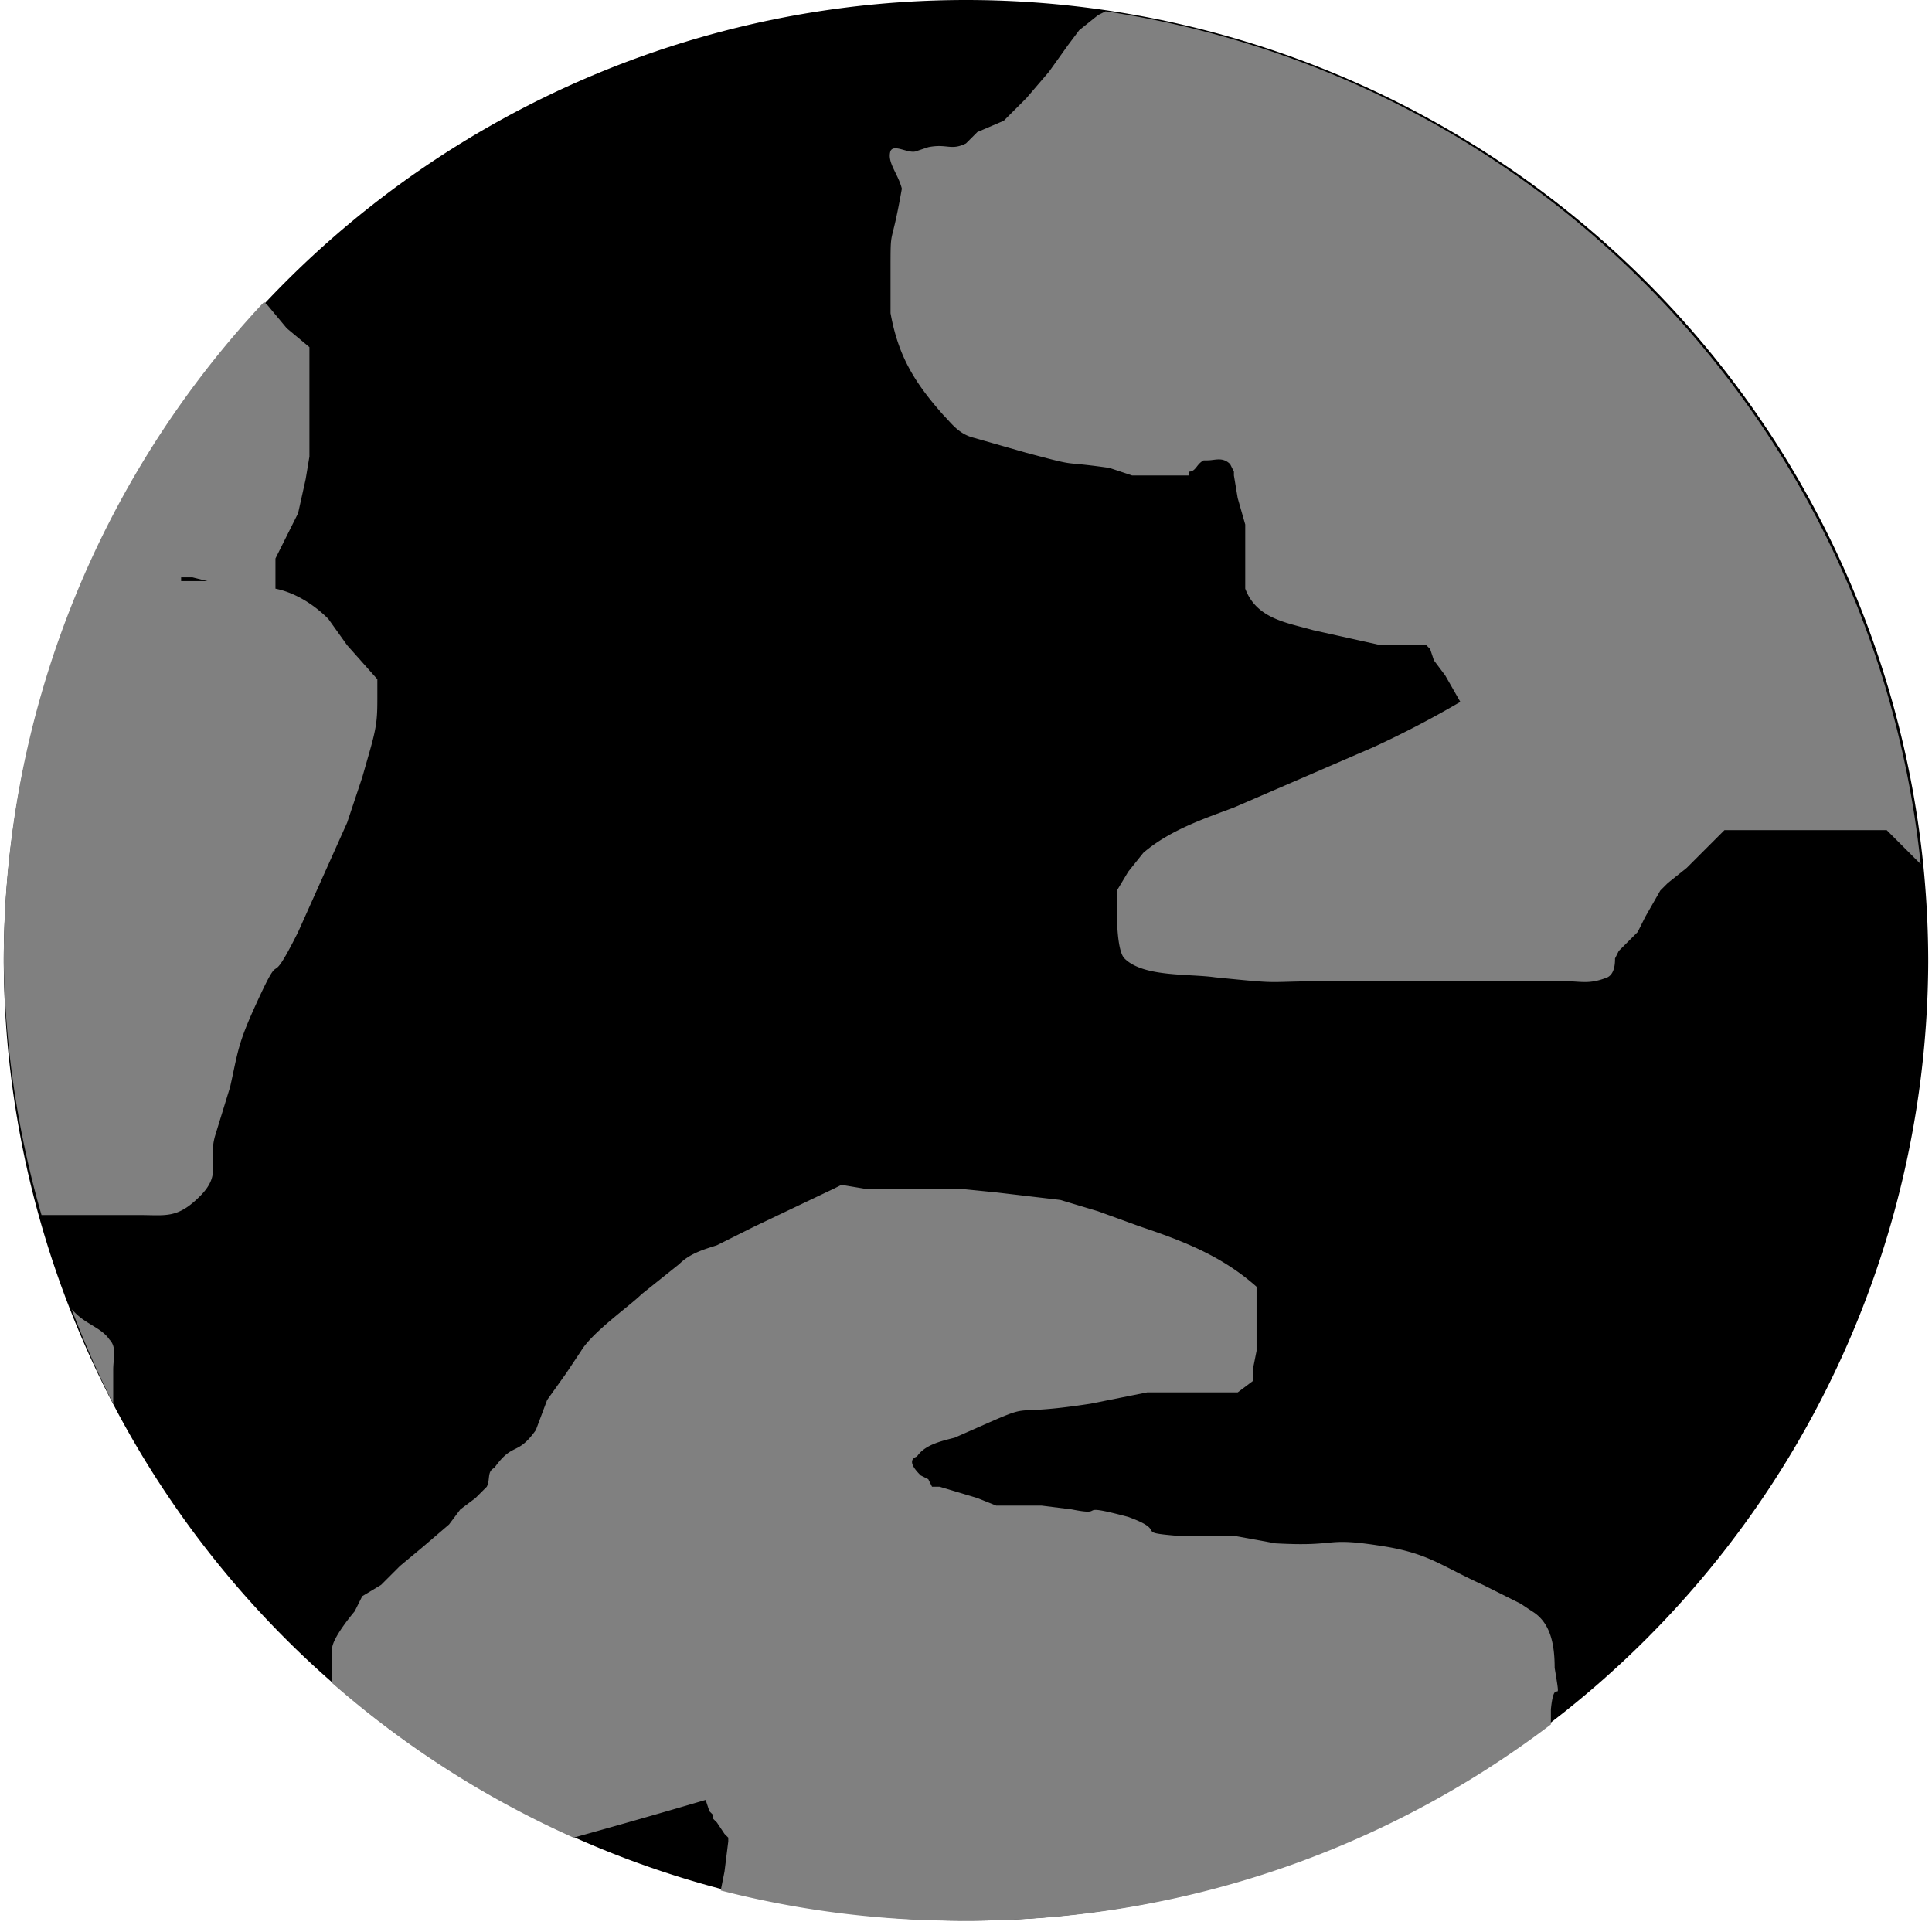<svg xmlns="http://www.w3.org/2000/svg" xml:space="preserve" viewBox="0 0 512 512"><path fill="currentColor" d="M511 255a255 255 0 0 1-255 254A255 255 0 0 1 1 255 255 255 0 0 1 256 0a255 255 0 0 1 255 255z"></path><path fill="grey" fill-rule="evenodd" d="m293 3-2 1-5 4-3 4-5 7-6 7-6 6-7 3-3 3c-4 2-5 0-10 1l-3 1c-2 1-6-2-7 0-1 3 2 6 3 10-3 17-3 9-3 22v11c2 11 6 18 14 27 2 2 4 5 8 6l14 4c15 4 8 2 22 4l6 2h15v-1c2 0 2-2 4-3h1c2 0 4-1 6 1l1 2v1l1 6 2 7v17c3 8 11 9 18 11l18 4h12l1 1 1 3 3 4 4 7a264 264 0 0 1-23 12l-37 16c-8 3-17 6-24 12l-4 5-3 5v6c0 1 0 10 2 12 5 5 17 4 24 5 20 2 11 1 33 1h59c5 0 7 1 12-1 2-1 2-4 2-5l1-2 5-5 2-4 4-7 2-2 5-4 8-8 2-2h43l7 7 2 2A255 255 0 0 0 293 3zM70 80A255 255 0 0 0 1 255a255 255 0 0 0 10 67h26c7 0 10 1 16-5s2-9 4-16l4-13c2-9 2-11 6-20 9-20 3-3 12-21l13-29 4-12 2-7c2-7 2-9 2-15v-4l-8-9-5-7c-4-4-9-7-14-8v-8l3-6 3-6 2-9 1-6V92l-6-5-5-6-1-1zm-19 73 4 1h-7v-1h3zm4 1zm168 160-2 1-21 10-10 5c-3 1-7 2-10 5l-10 8c-3 3-13 10-16 15l-4 6-5 7-3 8c-5 7-6 3-11 10-2 1-1 3-2 5l-3 3-4 3-3 4-7 6-6 5-5 5-5 3-2 4s-6 7-6 10v9a255 255 0 0 0 64 41 2276 2276 0 0 0 35-10l1 3 1 1v1l1 1 2 3 1 1v1l-1 8-1 5a255 255 0 0 0 65 8 255 255 0 0 0 155-52v-4c1-10 3 1 1-11 0-6-1-12-6-15l-3-2-10-5c-11-5-14-8-25-10-18-3-12 0-30-1l-11-2h-15c-12-1-2-1-13-5-15-4-5 0-15-2l-8-1h-12l-5-2-10-3h-2l-1-2-2-1c-1-1-4-4-1-5 2-3 6-4 10-5 25-11 10-5 36-9l15-3h24l4-3v-3l1-5v-17c-9-8-19-12-31-16l-11-4-10-3-17-2-10-1h-25l-6-1zM19 347a255 255 0 0 0 11 25v-9c0-3 1-6-1-8-2-3-6-4-9-7l-1-1z"></path></svg>